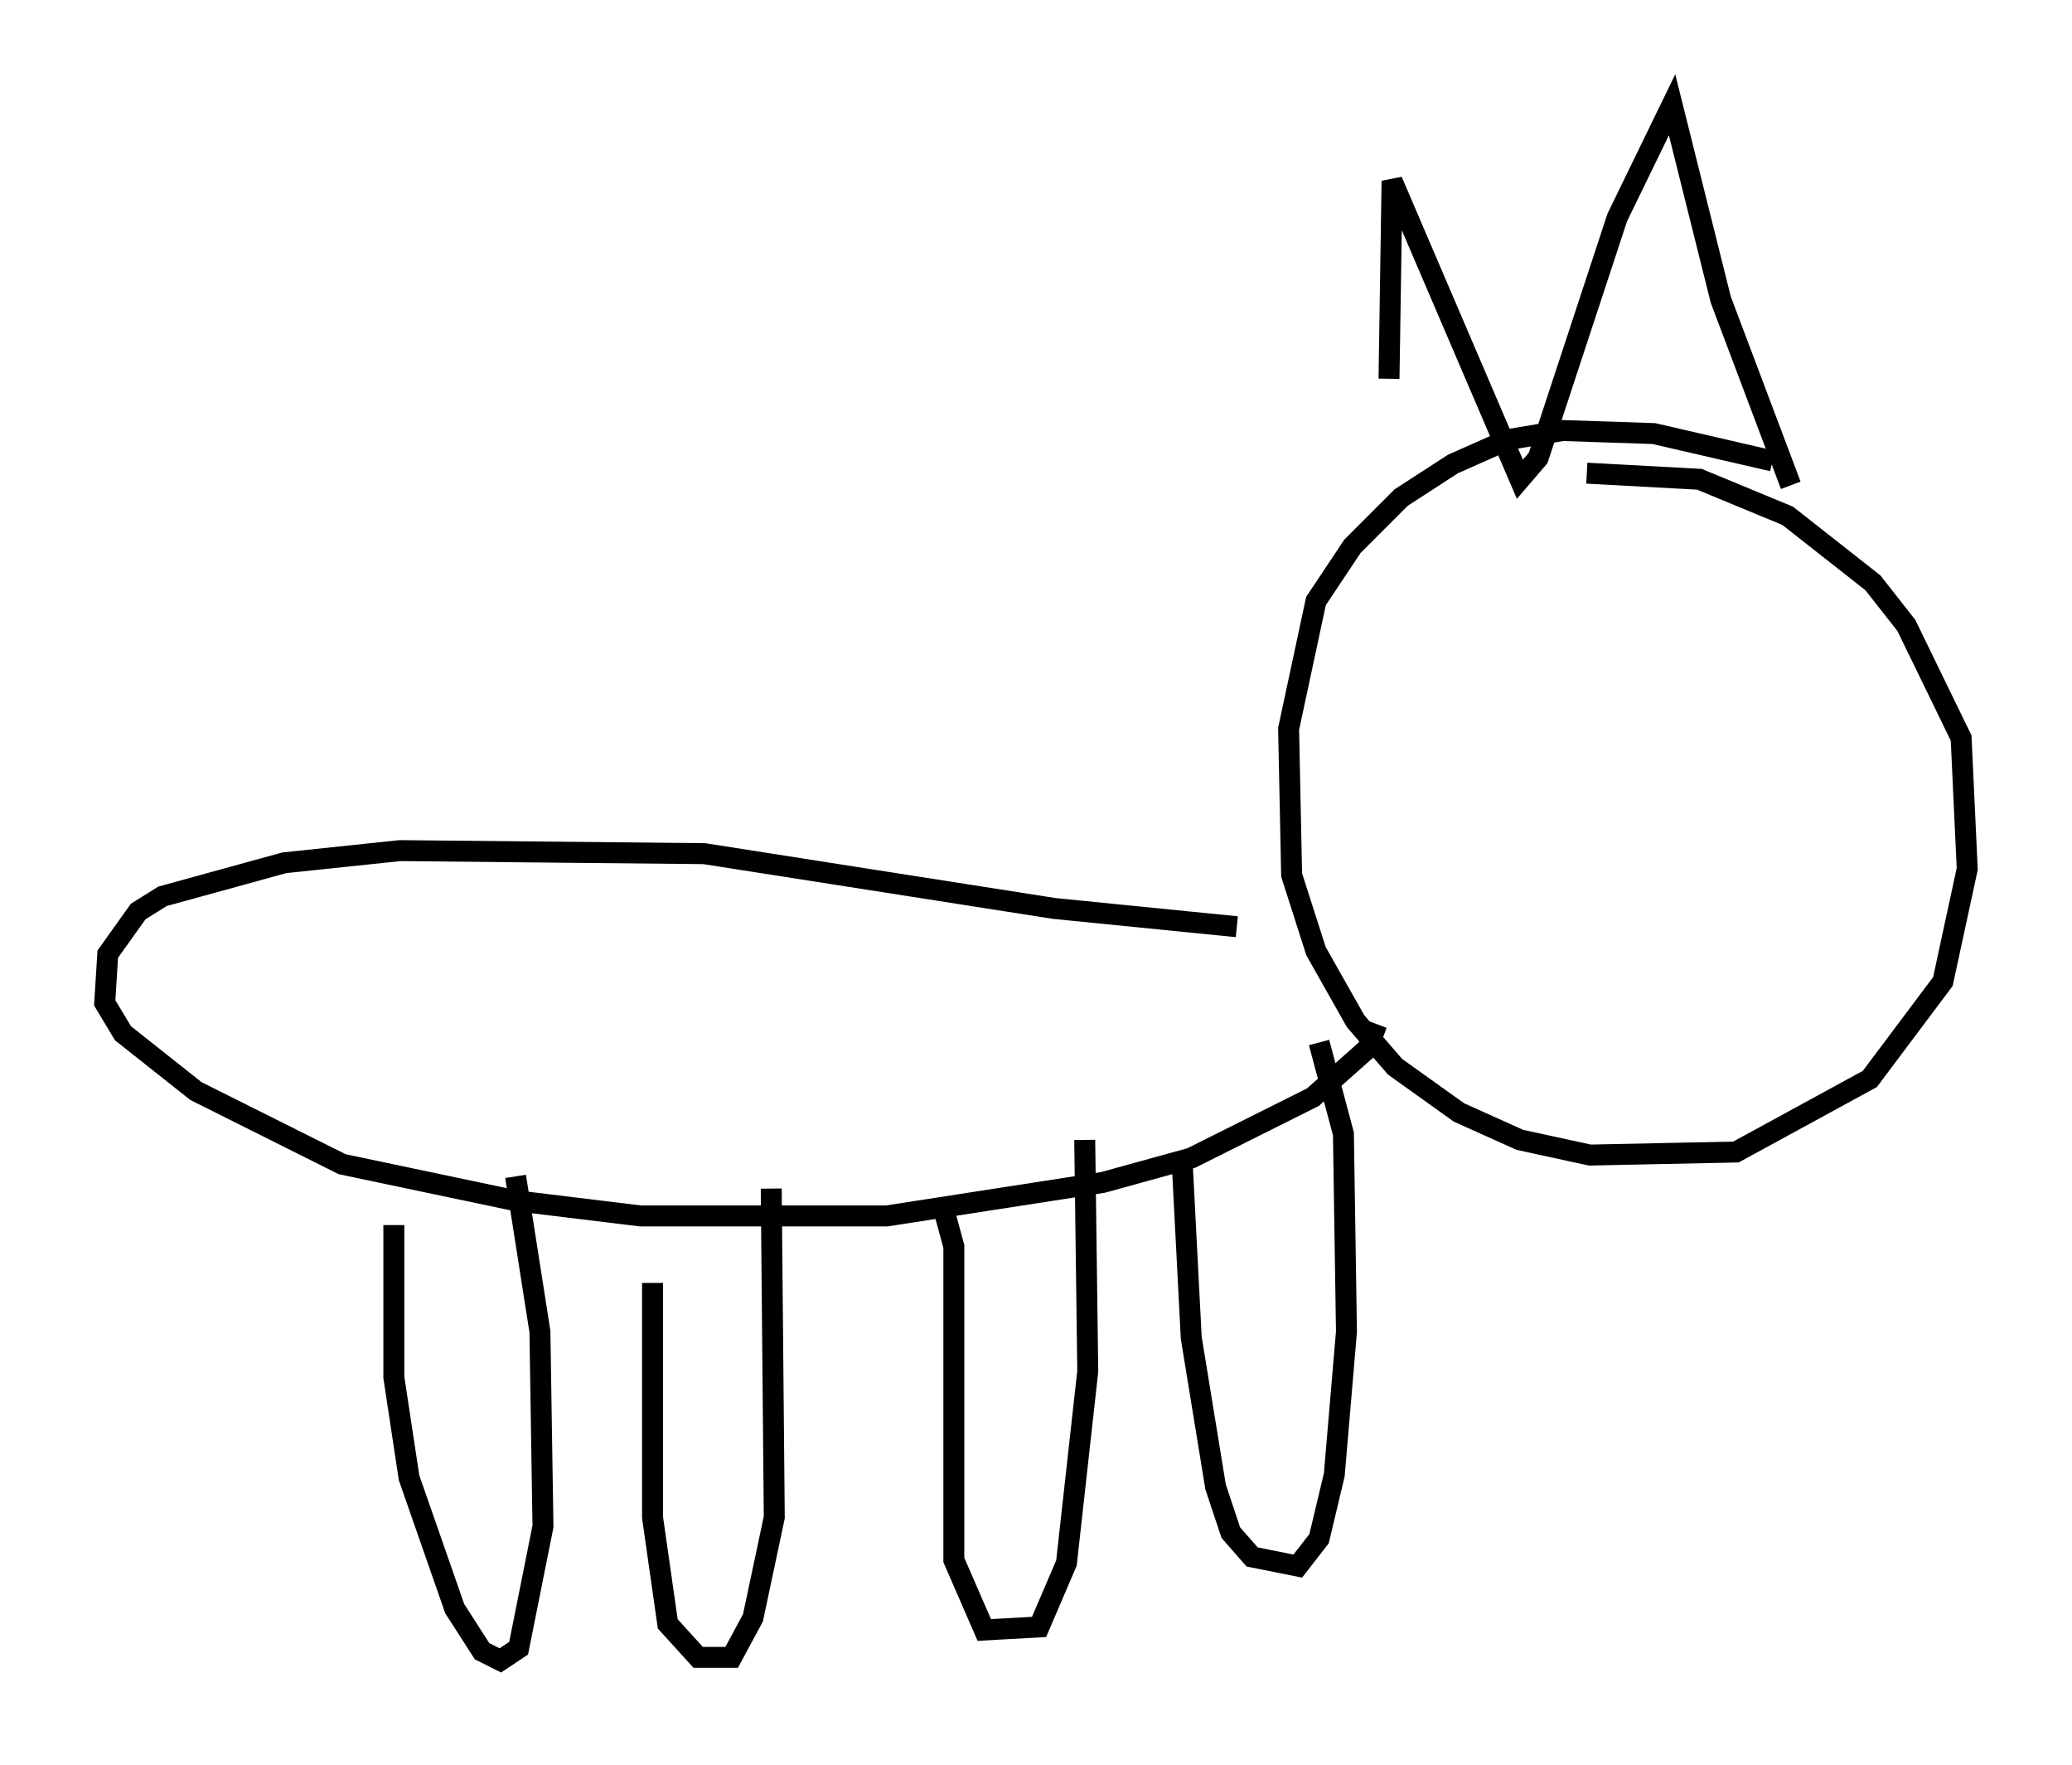 <?xml version="1.0" encoding="utf-8" ?>
<svg baseProfile="full" height="84.223" version="1.1" width="98.894" xmlns="http://www.w3.org/2000/svg" xmlns:ev="http://www.w3.org/2001/xml-events" xmlns:xlink="http://www.w3.org/1999/xlink"><defs /><rect fill="white" height="84.223" width="98.894" x="0" y="0" /><path d="M65.279, 25.626 m1.017, -7.553 l0.145, -9.441 6.101, 14.235 l0.872, -1.017 3.777, -11.475 l2.615, -5.374 2.324, 9.296 l3.341, 8.86 m-0.872, -1.162 l-5.665, -1.307 -4.358, -0.145 l-2.615, 0.436 -2.615, 1.162 l-2.469, 1.598 -2.324, 2.324 l-1.743, 2.615 -1.307, 6.101 l0.145, 6.972 1.162, 3.631 l1.888, 3.341 1.888, 2.179 l3.05, 2.179 2.905, 1.307 l3.341, 0.726 6.972, -0.145 l6.391, -3.486 3.486, -4.648 l1.162, -5.374 -0.291, -6.246 l-2.615, -5.374 -1.598, -2.034 l-4.067, -3.196 -4.212, -1.743 l-5.374, -0.291 m-16.704, 21.642 l-8.715, -0.872 -16.704, -2.615 l-14.525, -0.145 -5.52, 0.581 l-5.81, 1.598 -1.162, 0.726 l-1.453, 2.034 -0.145, 2.324 l0.872, 1.453 3.486, 2.76 l6.972, 3.486 8.279, 1.743 l5.955, 0.726 11.765, 0.0 l10.313, -1.598 4.212, -1.162 l5.81, -2.905 2.615, -2.324 l0.436, -1.162 m-46.916, 9.587 l0.0, 7.263 0.726, 4.793 l2.179, 6.246 1.307, 2.034 l0.872, 0.436 0.872, -0.581 l1.162, -5.81 -0.145, -9.296 l-1.162, -7.408 m6.536, 5.084 l0.0, 11.184 0.726, 5.084 l1.453, 1.598 1.598, 0.0 l1.017, -1.888 1.017, -4.793 l-0.145, -15.687 m8.279, 1.162 l0.436, 1.598 0.0, 14.961 l1.453, 3.341 2.615, -0.145 l1.307, -3.05 1.017, -9.151 l-0.145, -11.039 m4.648, 1.017 l0.436, 8.425 1.162, 7.117 l0.726, 2.179 1.017, 1.162 l2.179, 0.436 1.017, -1.307 l0.726, -3.05 0.581, -6.827 l-0.145, -9.441 -1.162, -4.358 " fill="none" stroke="black" stroke-width="1" /></svg>